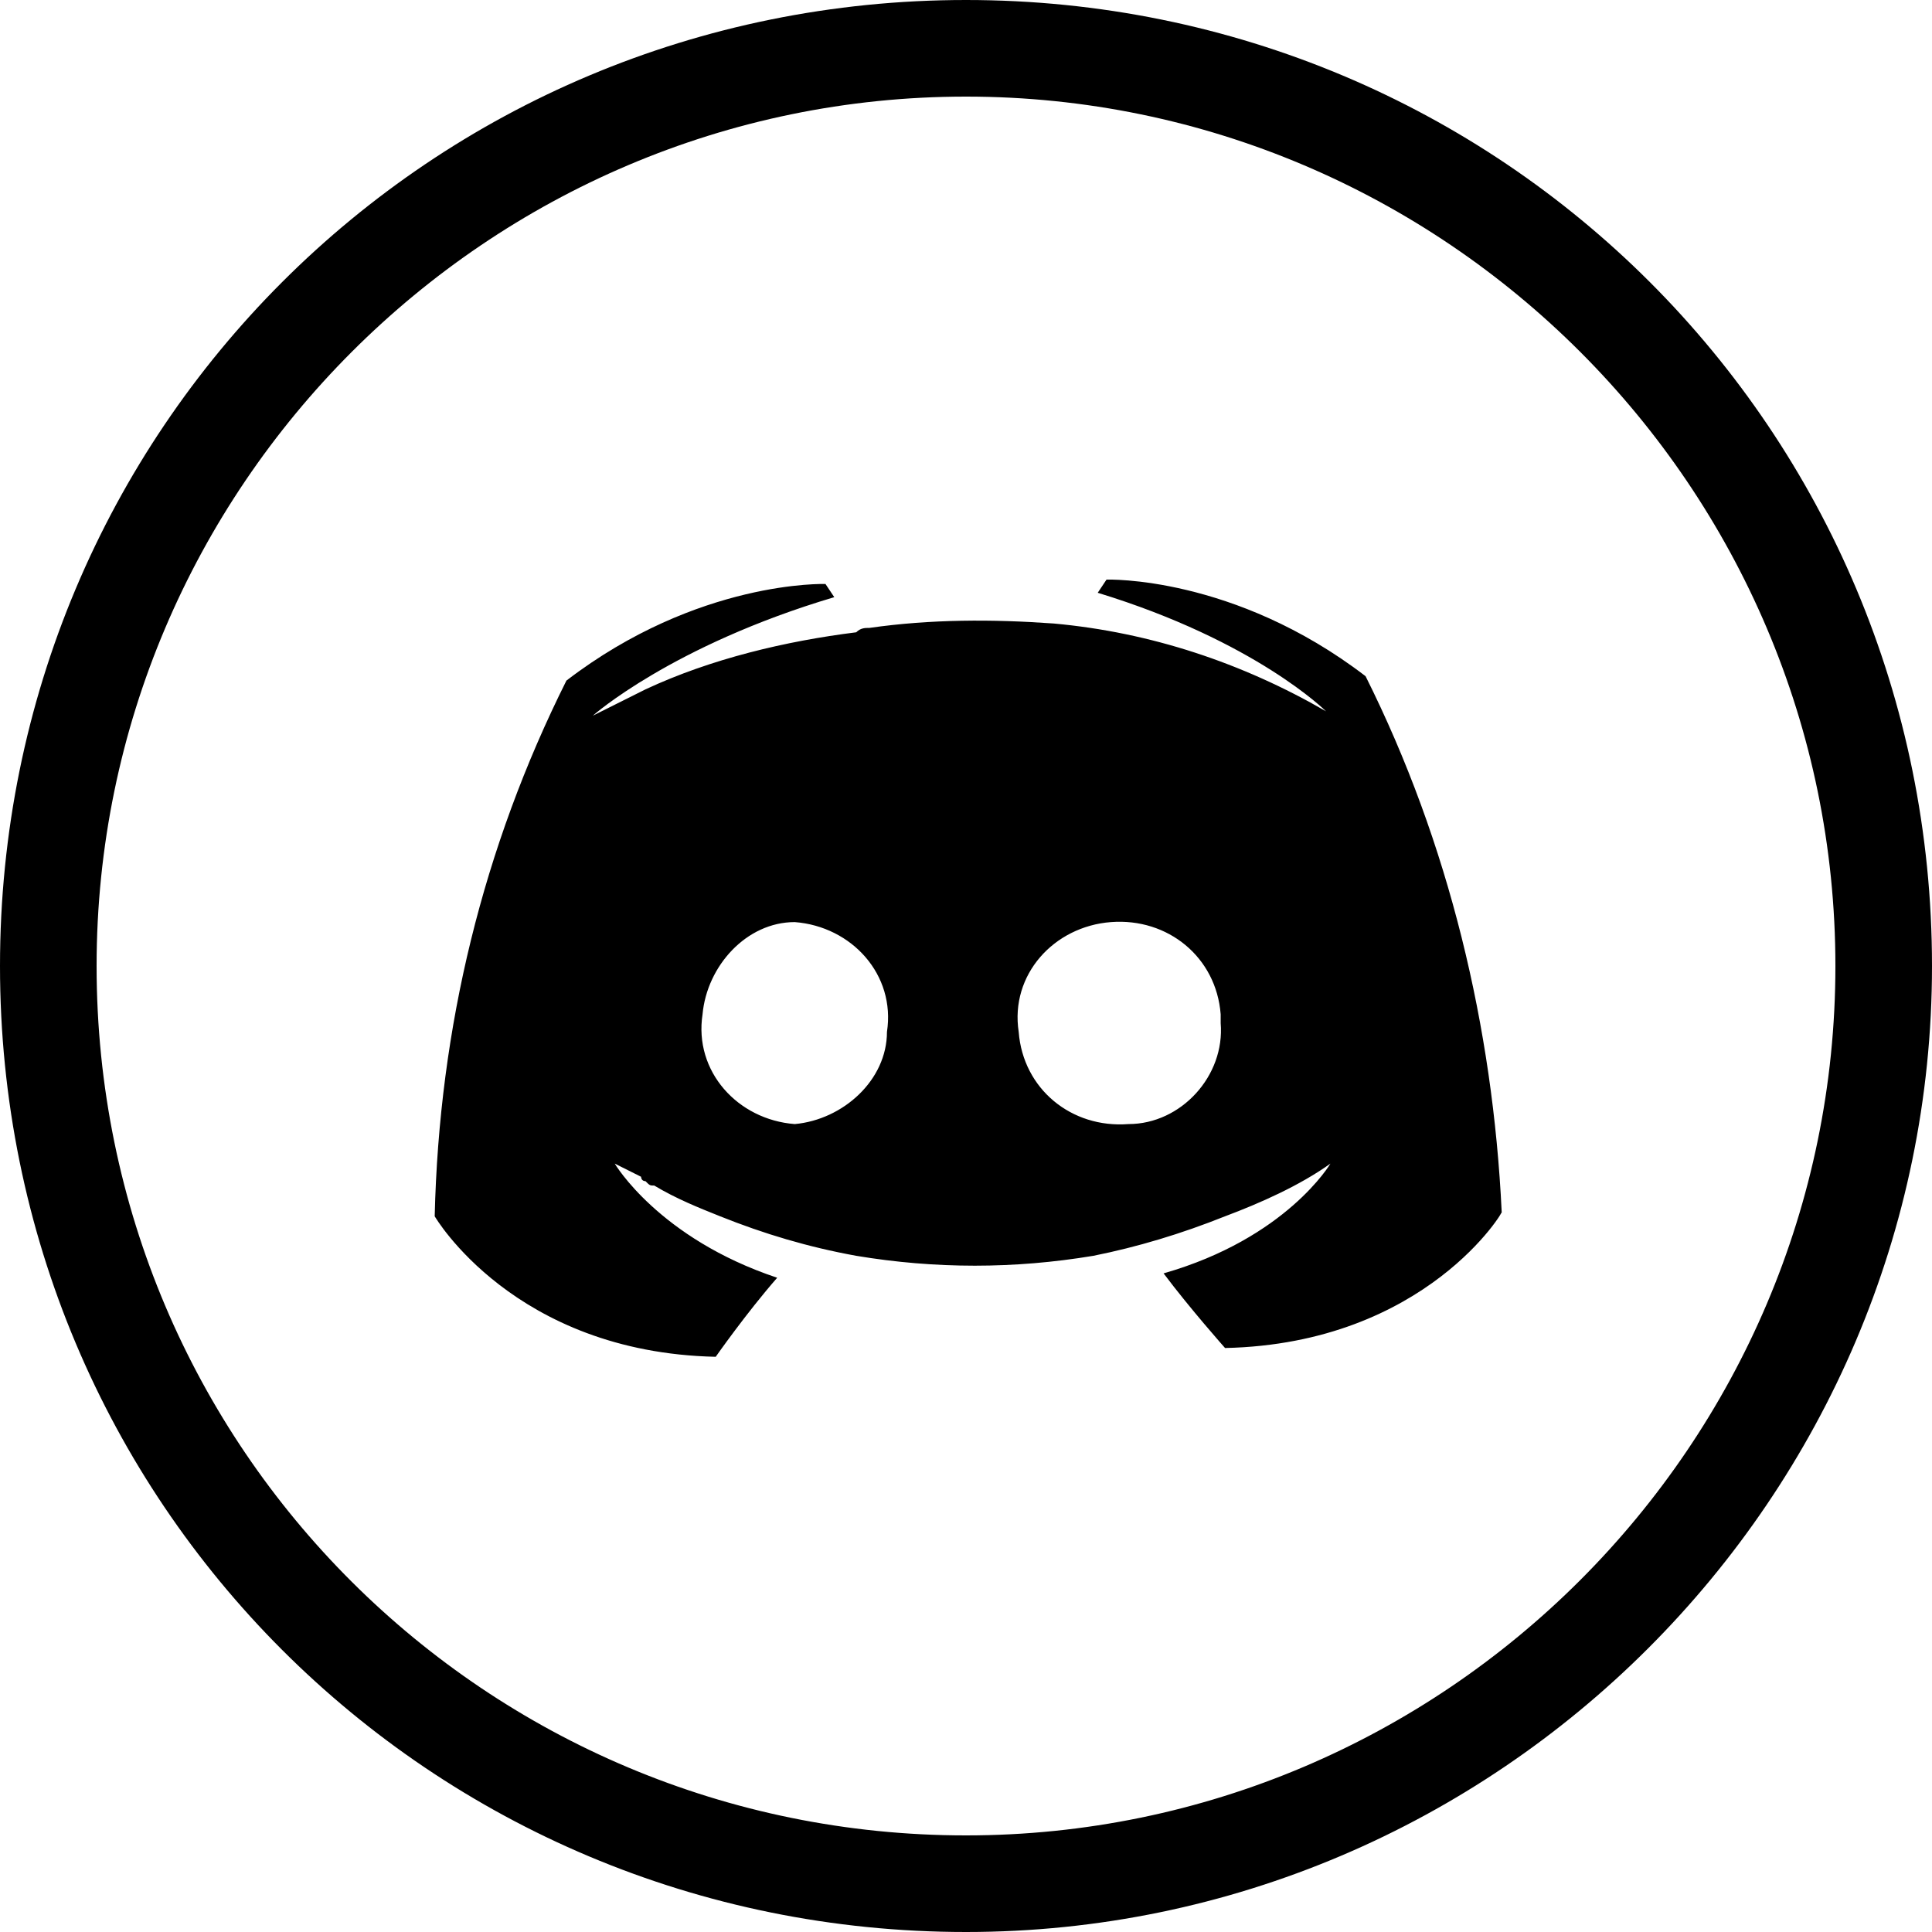 <?xml version="1.0" encoding="utf-8"?>
<!-- Generator: Adobe Illustrator 24.3.0, SVG Export Plug-In . SVG Version: 6.00 Build 0)  -->
<svg version="1.0" id="图层_1" xmlns="http://www.w3.org/2000/svg" xmlns:xlink="http://www.w3.org/1999/xlink" x="0px" y="0px"
	 viewBox="0 0 44 44" style="enable-background:new 0 0 44 44;" xml:space="preserve">
<g id="home">
	<g id="Mintology-活动预热2备份" transform="translate(-1453, -1026)">
		<g id="discord" transform="translate(1453, 1026)">
			<path id="形状" d="M31.1,15.4c-3-2.3-5.9-2.2-5.9-2.2L25,13.5c3.6,1.1,5.2,2.7,5.2,2.7l0,0c-1.9-1.1-4-1.8-6.2-2l0,0
				c-1.4-0.1-2.8-0.1-4.2,0.1l0,0c-0.1,0-0.2,0-0.3,0.1v0c-1.6,0.2-3.3,0.6-4.8,1.3l0,0c-0.4,0.2-0.8,0.4-1.2,0.6
				c0,0,1.8-1.6,5.5-2.7l-0.2-0.3c0,0-2.9-0.1-5.9,2.2v0c-1.9,3.8-2.9,7.9-3,12.2c0,0,1.8,3.1,6.4,3.2c0,0,0.7-1,1.4-1.8
				C15,28.2,14,26.5,14,26.5l0,0c0.2,0.1,0.4,0.2,0.6,0.3c0,0,0,0.1,0.1,0.1c0.1,0.1,0.1,0.1,0.2,0.1h0c0.5,0.3,1,0.5,1.5,0.7l0,0
				c1,0.4,2,0.7,3.1,0.9l0,0c1.8,0.3,3.6,0.3,5.4,0l0,0c1-0.2,2-0.5,3-0.9l0,0c0.8-0.3,1.7-0.7,2.4-1.2c0,0-1,1.7-3.8,2.5
				c0.6,0.8,1.4,1.7,1.4,1.7c4.6-0.1,6.4-3.2,6.3-3.1v0C34,23.4,33,19.2,31.1,15.4L31.1,15.4z M18.1,25.6L18.1,25.6
				c-1.3-0.1-2.3-1.2-2.1-2.5c0.1-1.1,1-2.1,2.1-2.1l0,0c1.3,0.1,2.3,1.2,2.1,2.5C20.2,24.6,19.2,25.5,18.1,25.6L18.1,25.6z
				 M25.7,25.6L25.7,25.6c-1.3,0.1-2.4-0.8-2.5-2.1C23,22.2,24,21.1,25.3,21c1.3-0.1,2.4,0.8,2.5,2.1c0,0.1,0,0.1,0,0.2l0,0
				C27.9,24.5,26.9,25.6,25.7,25.6L25.7,25.6z M22,44L22,44C9.8,44,0,34.2,0,22S9.8,0,22,0s22,9.8,22,22v0C44,34.1,34.1,44,22,44
				L22,44z M22,2.2L22,2.2C11.1,2.2,2.2,11.1,2.2,22C2.2,33,11.1,41.8,22,41.8c10.9,0,19.8-8.9,19.8-19.8l0,0
				C41.8,11.1,32.9,2.2,22,2.2L22,2.2z"/>
		</g>
	</g>
</g>
</svg>
